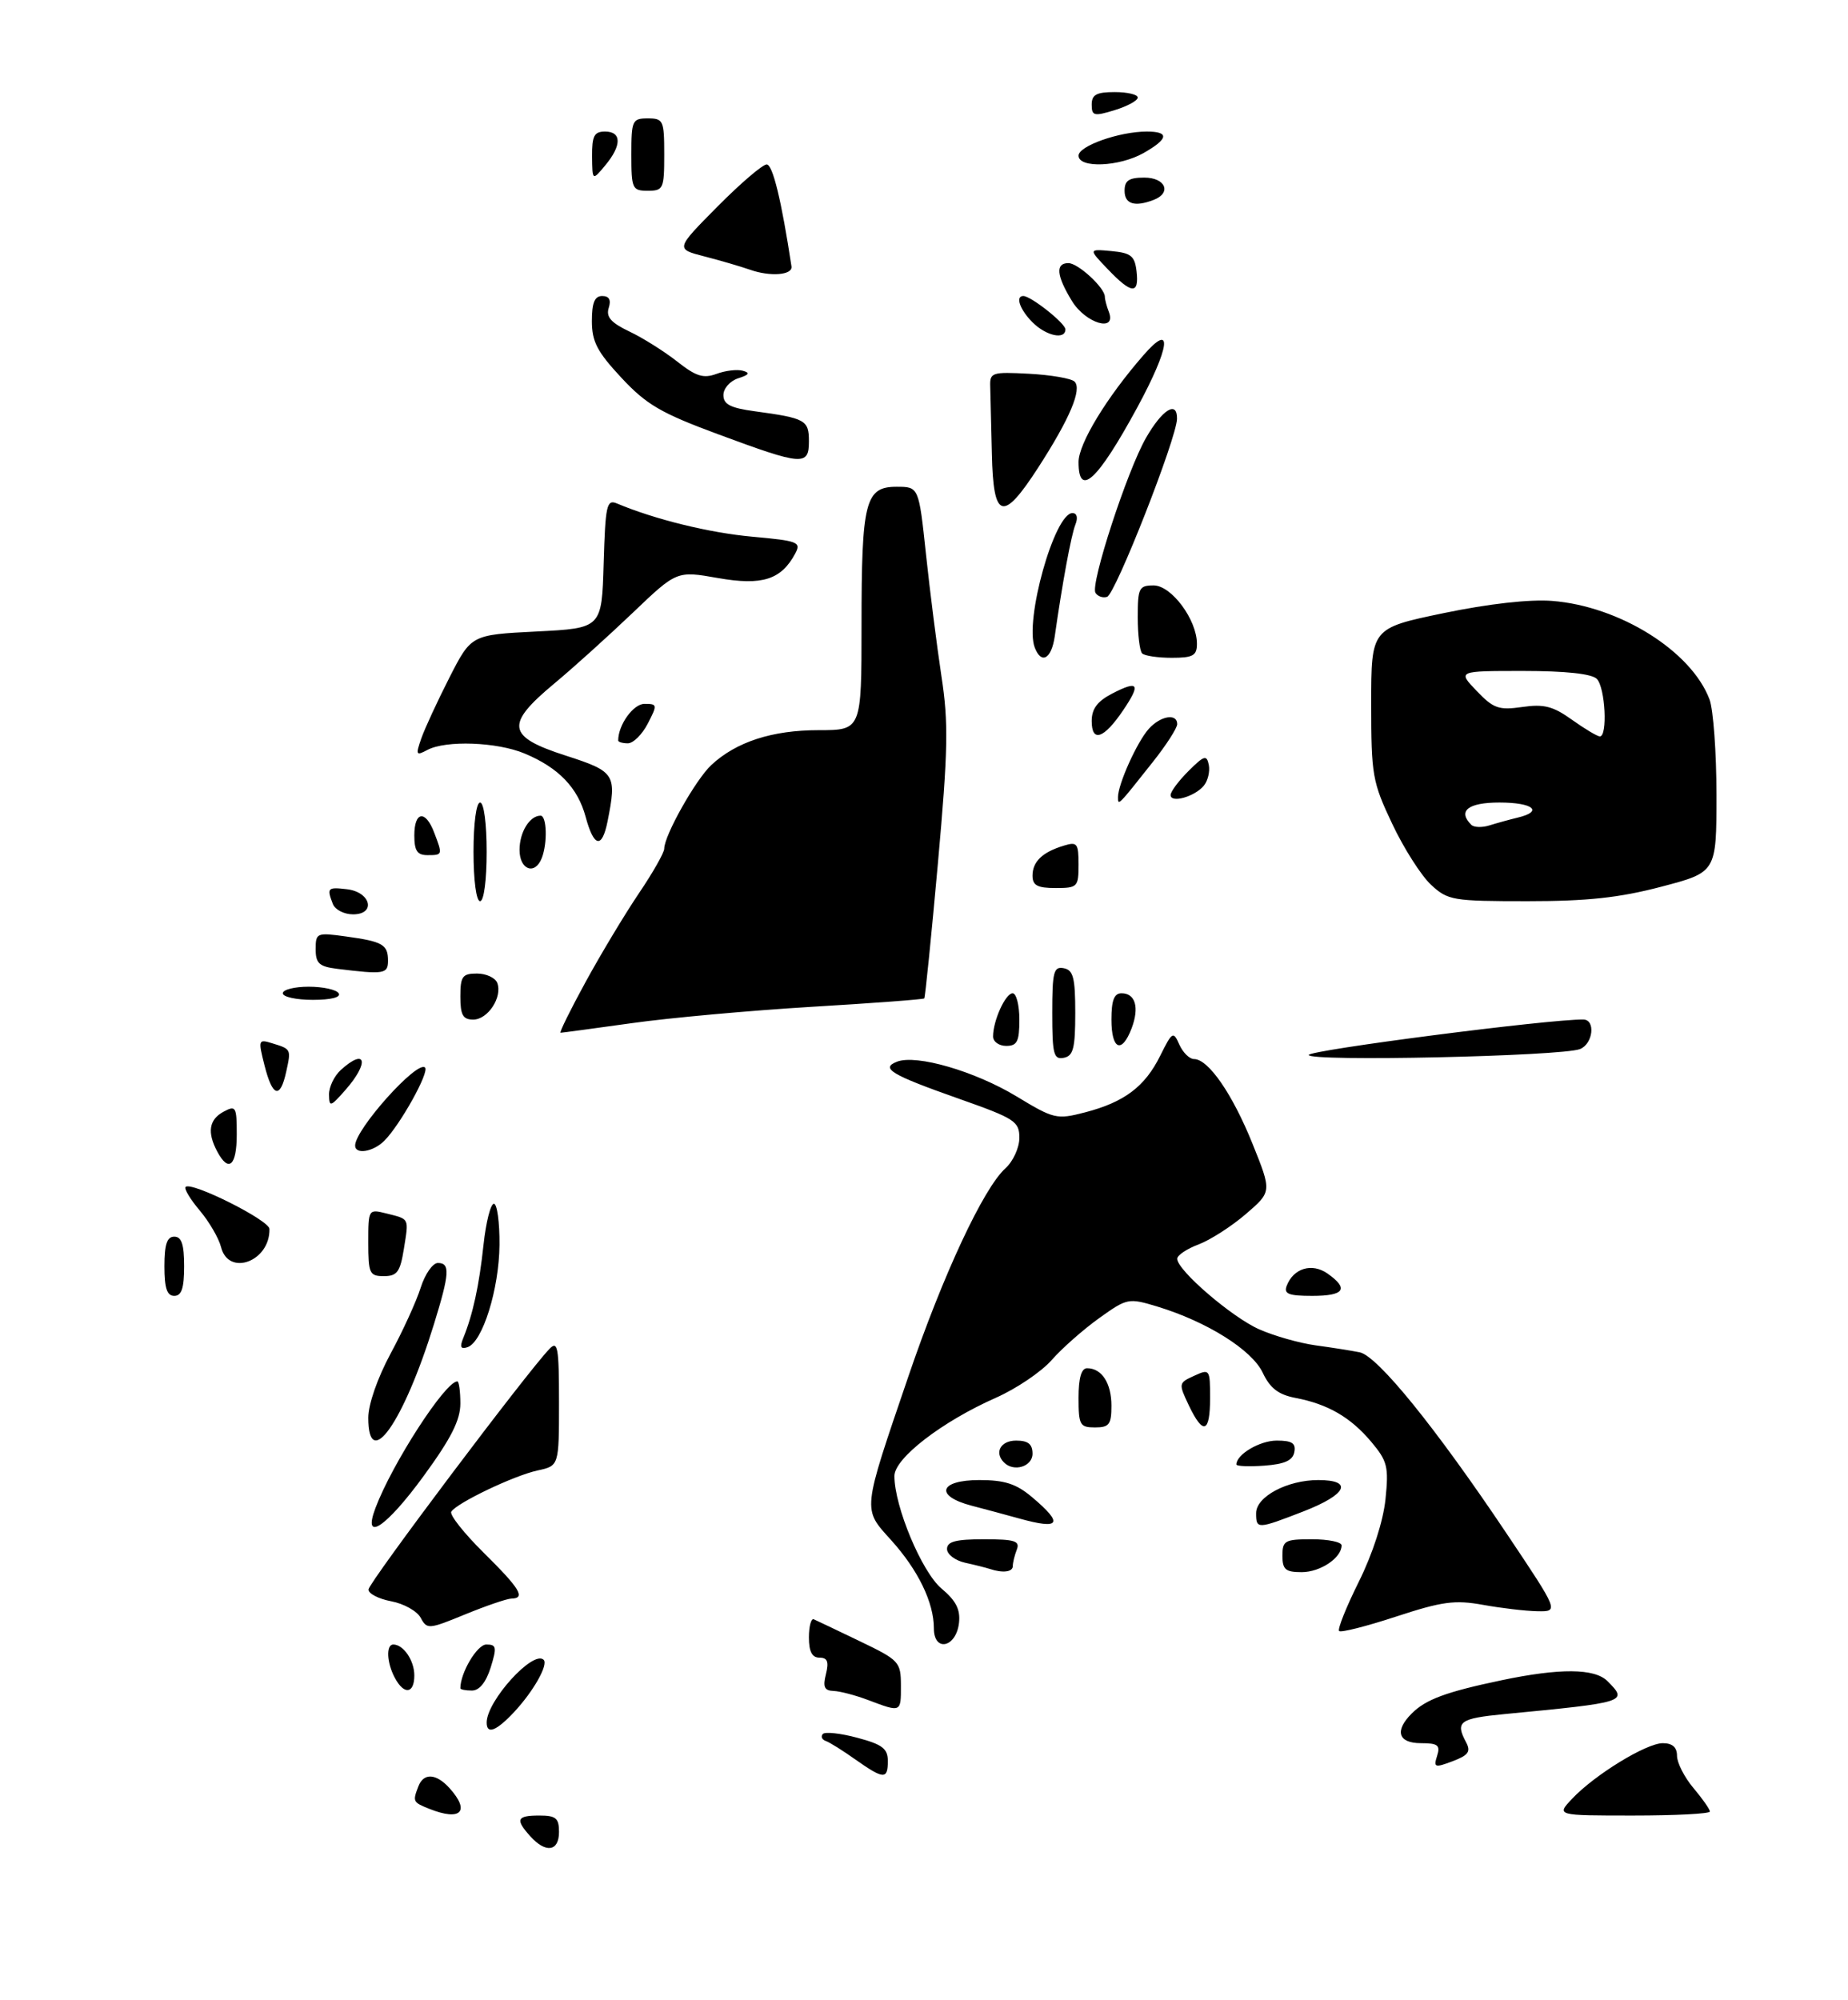 <?xml version="1.0" encoding="UTF-8" standalone="no"?>
<!DOCTYPE svg PUBLIC "-//W3C//DTD SVG 1.1//EN" "http://www.w3.org/Graphics/SVG/1.1/DTD/svg11.dtd" >
<svg xmlns="http://www.w3.org/2000/svg" xmlns:xlink="http://www.w3.org/1999/xlink" version="1.1" viewBox="0 0 281 304">
 <g >
 <path fill="currentColor"
d=" M 252.61 134.80 C 261.00 132.60 261.00 132.60 261.00 120.86 C 261.00 114.41 260.52 107.86 259.94 106.32 C 257.17 98.97 246.26 92.15 236.00 91.35 C 232.56 91.09 226.38 91.78 219.50 93.21 C 208.50 95.50 208.50 95.50 208.50 107.00 C 208.50 117.86 208.68 118.87 211.70 125.25 C 213.45 128.96 216.11 133.12 217.59 134.50 C 220.16 136.88 220.88 137.00 232.26 137.00 C 241.37 137.00 246.21 136.48 252.61 134.80 Z  M 80.65 279.17 C 78.32 276.59 78.57 276.00 82.00 276.00 C 84.53 276.00 85.00 276.39 85.00 278.50 C 85.00 281.46 83.00 281.77 80.65 279.17 Z  M 65.25 274.97 C 62.78 273.98 62.73 273.87 63.61 271.58 C 64.41 269.48 66.31 269.58 68.35 271.83 C 71.56 275.39 70.07 276.90 65.25 274.97 Z  M 239.02 273.48 C 242.44 269.83 250.32 265.00 252.84 265.00 C 254.30 265.00 255.00 265.62 255.00 266.92 C 255.00 267.98 256.12 270.18 257.50 271.82 C 258.88 273.45 260.00 275.06 260.00 275.39 C 260.00 275.73 254.75 276.00 248.33 276.00 C 236.65 276.00 236.65 276.00 239.02 273.48 Z  M 130.05 267.47 C 128.16 266.13 126.14 264.86 125.55 264.66 C 124.97 264.45 124.78 263.97 125.12 263.60 C 125.45 263.24 127.82 263.49 130.37 264.18 C 134.17 265.19 135.00 265.83 135.00 267.71 C 135.00 270.55 134.38 270.52 130.05 267.47 Z  M 218.52 266.93 C 219.04 265.31 218.64 265.00 216.07 265.00 C 212.60 265.00 212.01 263.13 214.66 260.49 C 216.79 258.35 219.87 257.21 228.29 255.44 C 237.19 253.57 242.47 253.61 244.43 255.57 C 247.58 258.73 247.38 258.79 228.75 260.58 C 221.92 261.24 221.25 261.73 222.93 264.87 C 223.68 266.28 223.29 266.83 220.89 267.74 C 218.16 268.77 217.96 268.70 218.52 266.93 Z  M 74.00 261.87 C 74.00 258.57 81.10 250.76 82.67 252.33 C 83.40 253.07 81.11 257.12 78.19 260.25 C 75.47 263.16 74.00 263.73 74.00 261.87 Z  M 132.00 258.44 C 130.07 257.71 127.70 257.09 126.73 257.06 C 125.35 257.01 125.10 256.45 125.59 254.50 C 126.06 252.61 125.82 252.00 124.61 252.00 C 123.48 252.00 123.00 251.08 123.00 248.92 C 123.00 247.22 123.34 245.98 123.75 246.17 C 124.16 246.35 127.31 247.85 130.74 249.50 C 136.75 252.39 136.98 252.64 136.99 256.25 C 137.00 260.36 137.04 260.34 132.00 258.44 Z  M 60.04 255.07 C 58.80 252.77 58.68 250.00 59.80 250.00 C 61.35 250.00 63.00 252.43 63.00 254.70 C 63.00 257.50 61.44 257.70 60.04 255.07 Z  M 70.00 256.65 C 70.00 254.30 72.55 250.00 73.95 250.00 C 75.49 250.00 75.57 250.41 74.61 253.50 C 73.90 255.75 72.89 257.00 71.76 257.00 C 70.79 257.00 70.00 256.84 70.00 256.65 Z  M 142.00 247.54 C 142.00 243.61 139.61 238.69 135.51 234.14 C 131.13 229.29 131.05 229.99 138.12 209.26 C 143.38 193.82 149.54 180.62 152.89 177.60 C 154.05 176.55 155.00 174.47 155.00 172.98 C 155.00 170.47 154.34 170.04 145.75 167.01 C 135.46 163.38 133.82 162.39 136.42 161.39 C 139.36 160.27 148.21 162.84 154.53 166.65 C 160.27 170.13 160.67 170.22 165.00 169.10 C 170.96 167.55 174.09 165.20 176.42 160.49 C 178.26 156.80 178.40 156.72 179.33 158.81 C 179.87 160.01 180.87 161.00 181.56 161.00 C 183.74 161.00 187.40 166.30 190.45 173.87 C 193.39 181.17 193.39 181.17 189.44 184.56 C 187.27 186.43 184.04 188.50 182.25 189.18 C 180.46 189.85 179.00 190.83 179.00 191.36 C 179.00 193.10 187.31 200.25 191.48 202.09 C 193.74 203.09 197.59 204.18 200.04 204.52 C 202.49 204.85 205.51 205.33 206.75 205.58 C 209.47 206.13 218.32 217.05 229.17 233.25 C 237.04 245.00 237.04 245.00 233.77 244.94 C 231.97 244.91 228.25 244.47 225.50 243.97 C 221.22 243.20 219.31 243.45 212.30 245.75 C 207.79 247.23 203.89 248.22 203.62 247.95 C 203.35 247.69 204.70 244.31 206.62 240.45 C 208.73 236.20 210.32 231.26 210.67 227.93 C 211.18 222.97 210.97 222.12 208.50 219.18 C 205.36 215.45 201.91 213.45 196.97 212.51 C 194.38 212.01 193.12 211.04 192.00 208.67 C 190.36 205.21 183.54 200.93 176.00 198.63 C 171.59 197.30 171.41 197.33 167.14 200.38 C 164.74 202.10 161.49 204.96 159.92 206.75 C 158.35 208.54 154.53 211.12 151.43 212.49 C 143.22 216.12 136.00 221.69 136.00 224.39 C 136.00 229.02 140.16 238.96 143.15 241.48 C 145.38 243.35 146.05 244.68 145.82 246.73 C 145.38 250.49 142.00 251.20 142.00 247.54 Z  M 63.97 245.94 C 63.42 244.92 61.41 243.79 59.49 243.43 C 57.57 243.07 56.01 242.26 56.03 241.64 C 56.06 240.59 80.28 208.40 83.57 205.04 C 84.81 203.76 85.00 204.83 85.00 213.21 C 85.00 222.84 85.00 222.84 81.75 223.54 C 78.15 224.32 69.44 228.48 68.62 229.81 C 68.33 230.28 70.55 233.08 73.55 236.05 C 79.10 241.53 79.97 242.98 77.75 243.02 C 77.06 243.04 73.90 244.12 70.73 245.42 C 65.18 247.70 64.92 247.72 63.97 245.94 Z  M 150.50 238.51 C 149.95 238.33 148.26 237.90 146.75 237.57 C 145.24 237.23 144.00 236.30 144.00 235.48 C 144.00 234.35 145.32 234.00 149.61 234.00 C 154.31 234.00 155.12 234.26 154.61 235.58 C 154.27 236.45 154.00 237.58 154.00 238.08 C 154.00 238.98 152.48 239.17 150.50 238.51 Z  M 195.00 236.50 C 195.00 234.20 195.37 234.00 199.50 234.00 C 201.97 234.00 204.00 234.42 204.00 234.93 C 204.00 236.83 200.76 239.00 197.93 239.00 C 195.47 239.00 195.00 238.60 195.00 236.50 Z  M 57.09 229.25 C 59.64 222.48 67.71 210.00 69.54 210.00 C 69.79 210.00 70.00 211.52 70.00 213.37 C 70.00 215.89 68.58 218.69 64.43 224.37 C 58.72 232.20 55.06 234.63 57.09 229.25 Z  M 155.00 230.85 C 153.07 230.31 149.81 229.44 147.75 228.90 C 142.07 227.42 142.79 225.00 148.92 225.00 C 152.76 225.00 154.53 225.57 156.92 227.59 C 161.77 231.67 161.23 232.58 155.00 230.85 Z  M 191.00 230.03 C 191.00 227.52 195.74 225.00 200.45 225.00 C 205.84 225.00 204.80 227.20 198.21 229.76 C 191.17 232.49 191.00 232.49 191.00 230.03 Z  M 152.67 222.33 C 151.15 220.82 152.15 219.00 154.50 219.00 C 156.33 219.00 157.00 219.53 157.00 221.00 C 157.00 222.95 154.16 223.83 152.67 222.33 Z  M 188.00 222.63 C 188.00 221.10 191.56 219.00 194.14 219.00 C 196.46 219.00 197.07 219.40 196.81 220.75 C 196.57 222.03 195.34 222.58 192.24 222.81 C 189.91 222.98 188.00 222.90 188.00 222.63 Z  M 56.00 215.53 C 56.00 213.50 57.40 209.48 59.39 205.78 C 61.26 202.33 63.32 197.81 63.97 195.75 C 64.62 193.69 65.80 192.00 66.58 192.00 C 68.47 192.00 68.37 193.58 65.99 201.29 C 61.38 216.22 56.00 223.89 56.00 215.53 Z  M 164.00 212.50 C 164.00 209.47 164.43 208.00 165.30 208.00 C 167.53 208.00 169.00 210.27 169.00 213.70 C 169.00 216.55 168.66 217.00 166.50 217.00 C 164.20 217.00 164.00 216.63 164.00 212.50 Z  M 180.76 213.63 C 179.19 210.32 179.20 210.23 181.58 209.15 C 183.94 208.07 184.00 208.14 184.00 212.52 C 184.00 217.86 182.95 218.22 180.76 213.63 Z  M 70.45 203.39 C 71.91 199.79 72.85 195.47 73.52 189.25 C 73.89 185.81 74.60 183.00 75.10 183.00 C 75.59 183.00 75.98 185.81 75.95 189.25 C 75.89 195.99 73.37 204.04 71.09 204.80 C 70.05 205.15 69.88 204.78 70.45 203.39 Z  M 25.00 192.50 C 25.00 189.17 25.39 188.00 26.50 188.00 C 27.61 188.00 28.00 189.17 28.00 192.50 C 28.00 195.83 27.61 197.00 26.50 197.00 C 25.39 197.00 25.00 195.83 25.00 192.50 Z  M 195.65 195.47 C 196.68 192.79 199.48 191.95 201.85 193.60 C 205.16 195.93 204.43 197.00 199.53 197.00 C 195.93 197.00 195.18 196.70 195.65 195.47 Z  M 56.00 188.89 C 56.00 183.82 56.02 183.79 58.75 184.47 C 62.31 185.37 62.17 185.09 61.41 189.87 C 60.85 193.36 60.38 194.00 58.37 194.00 C 56.19 194.00 56.00 193.60 56.00 188.89 Z  M 33.61 189.58 C 33.27 188.24 31.82 185.75 30.38 184.03 C 28.93 182.32 27.96 180.70 28.22 180.44 C 29.10 179.57 40.93 185.49 40.97 186.82 C 41.09 191.75 34.75 194.13 33.61 189.58 Z  M 33.04 175.07 C 31.47 172.14 31.78 170.19 34.00 169.00 C 35.86 168.00 36.00 168.24 36.00 172.46 C 36.00 177.24 34.77 178.31 33.04 175.07 Z  M 54.00 174.15 C 54.00 171.67 63.46 161.12 64.63 162.29 C 65.32 162.98 60.85 171.01 58.43 173.43 C 56.75 175.11 54.00 175.56 54.00 174.15 Z  M 50.03 166.40 C 50.01 165.25 50.82 163.57 51.83 162.65 C 55.66 159.19 56.20 161.52 52.53 165.69 C 50.24 168.29 50.06 168.35 50.03 166.40 Z  M 40.22 161.96 C 39.24 158.09 39.28 157.95 41.35 158.59 C 44.29 159.49 44.28 159.46 43.52 162.93 C 42.60 167.12 41.44 166.78 40.22 161.96 Z  M 160.00 154.00 C 160.00 147.73 160.22 146.89 161.75 147.19 C 163.20 147.47 163.50 148.63 163.50 154.00 C 163.50 159.37 163.20 160.53 161.75 160.81 C 160.22 161.11 160.00 160.27 160.00 154.00 Z  M 199.00 160.38 C 199.00 159.65 235.58 154.92 240.75 154.99 C 242.65 155.01 242.24 158.69 240.25 159.48 C 237.45 160.58 199.00 161.42 199.00 160.38 Z  M 151.00 157.57 C 151.00 155.16 152.89 151.00 153.98 151.00 C 154.54 151.00 155.00 152.80 155.00 155.00 C 155.00 158.33 154.67 159.00 153.00 159.00 C 151.90 159.00 151.00 158.35 151.00 157.57 Z  M 169.00 155.00 C 169.00 152.07 169.41 151.00 170.53 151.00 C 172.65 151.00 173.27 153.15 172.07 156.33 C 170.57 160.26 169.00 159.58 169.00 155.00 Z  M 89.06 149.25 C 91.39 144.99 95.03 138.94 97.15 135.80 C 99.27 132.67 101.00 129.62 101.00 129.02 C 101.00 127.01 105.78 118.52 108.16 116.30 C 111.94 112.78 117.42 111.00 124.47 111.00 C 131.00 111.00 131.00 111.00 131.00 95.07 C 131.00 76.22 131.56 74.00 136.33 74.00 C 139.71 74.00 139.71 74.00 140.80 84.25 C 141.40 89.89 142.46 98.23 143.15 102.79 C 144.24 109.88 144.16 113.99 142.61 131.29 C 141.61 142.40 140.68 151.62 140.54 151.78 C 140.40 151.93 132.68 152.51 123.39 153.06 C 114.10 153.62 101.81 154.73 96.08 155.54 C 90.34 156.34 85.46 157.00 85.24 157.00 C 85.01 157.00 86.73 153.51 89.06 149.25 Z  M 70.00 151.50 C 70.00 148.42 70.31 148.00 72.53 148.00 C 73.92 148.00 75.31 148.64 75.61 149.42 C 76.43 151.57 74.19 155.00 71.96 155.00 C 70.39 155.00 70.00 154.31 70.00 151.50 Z  M 43.00 151.00 C 43.00 150.45 44.77 150.00 46.94 150.00 C 49.11 150.00 51.16 150.45 51.50 151.00 C 51.88 151.61 50.34 152.00 47.56 152.00 C 45.05 152.00 43.00 151.55 43.00 151.00 Z  M 51.25 147.28 C 48.53 146.94 48.00 146.45 48.00 144.30 C 48.00 141.82 48.16 141.75 52.58 142.36 C 58.20 143.13 59.00 143.59 59.00 146.06 C 59.00 148.07 58.39 148.16 51.25 147.28 Z  M 50.61 137.42 C 49.67 134.98 49.81 134.84 52.74 135.18 C 56.39 135.60 57.22 139.00 53.68 139.00 C 52.32 139.00 50.94 138.29 50.61 137.42 Z  M 72.00 129.50 C 72.00 125.17 72.42 122.00 73.00 122.00 C 73.58 122.00 74.00 125.17 74.00 129.50 C 74.00 133.83 73.58 137.00 73.00 137.00 C 72.42 137.00 72.00 133.83 72.00 129.50 Z  M 157.00 133.12 C 157.00 130.99 158.49 129.55 161.75 128.56 C 163.79 127.93 164.00 128.20 164.00 131.43 C 164.00 134.84 163.85 135.00 160.50 135.00 C 157.74 135.00 157.00 134.60 157.00 133.12 Z  M 79.00 129.20 C 79.00 126.50 80.54 124.00 82.20 124.00 C 83.14 124.00 83.27 128.14 82.39 130.42 C 81.36 133.10 79.00 132.26 79.00 129.20 Z  M 63.00 127.00 C 63.00 123.33 64.70 123.08 66.02 126.57 C 67.32 129.97 67.31 130.00 65.00 130.00 C 63.44 130.00 63.00 129.33 63.00 127.00 Z  M 89.05 124.18 C 87.85 119.73 84.94 116.71 79.77 114.55 C 75.56 112.79 67.79 112.51 64.98 114.01 C 63.26 114.93 63.18 114.78 64.06 112.26 C 64.59 110.74 66.52 106.58 68.34 103.00 C 71.66 96.50 71.66 96.50 81.58 96.00 C 91.50 95.50 91.50 95.50 91.79 85.66 C 92.05 76.81 92.25 75.89 93.79 76.53 C 99.59 78.97 107.87 81.00 114.40 81.59 C 121.34 82.22 121.85 82.41 120.93 84.13 C 118.79 88.14 115.89 89.06 109.15 87.87 C 102.90 86.77 102.90 86.77 96.20 93.17 C 92.51 96.69 87.14 101.54 84.25 103.94 C 76.78 110.16 77.08 111.99 86.00 114.86 C 93.56 117.30 93.81 117.69 92.38 124.88 C 91.54 129.07 90.30 128.81 89.05 124.18 Z  M 170.00 121.17 C 170.00 119.21 172.92 112.74 174.69 110.79 C 176.48 108.81 179.00 108.40 179.00 110.08 C 179.00 110.68 177.34 113.26 175.30 115.83 C 169.94 122.60 170.00 122.53 170.00 121.17 Z  M 178.00 120.86 C 178.00 120.34 179.23 118.69 180.73 117.20 C 183.12 114.82 183.49 114.72 183.81 116.30 C 184.00 117.29 183.66 118.70 183.05 119.44 C 181.66 121.12 178.00 122.15 178.00 120.86 Z  M 94.00 112.57 C 94.00 110.20 96.30 107.00 98.00 107.00 C 99.96 107.00 99.98 107.14 98.50 110.00 C 97.65 111.65 96.29 113.00 95.47 113.00 C 94.66 113.00 94.00 112.80 94.00 112.57 Z  M 166.00 109.61 C 166.00 107.76 166.86 106.61 169.09 105.45 C 173.13 103.36 173.51 103.95 170.76 108.01 C 167.84 112.32 166.00 112.93 166.00 109.61 Z  M 157.34 98.44 C 155.76 94.33 160.34 78.00 163.07 78.00 C 163.76 78.00 163.94 78.70 163.52 79.75 C 162.88 81.35 161.54 88.60 160.38 96.75 C 159.88 100.19 158.34 101.05 157.34 98.44 Z  M 173.67 99.33 C 173.30 98.97 173.00 96.49 173.00 93.83 C 173.00 89.39 173.19 89.00 175.42 89.00 C 178.13 89.00 182.00 94.22 182.00 97.87 C 182.00 99.67 181.41 100.00 178.17 100.00 C 176.06 100.00 174.03 99.70 173.67 99.33 Z  M 166.57 90.12 C 165.77 88.81 171.39 71.56 174.25 66.58 C 176.74 62.23 179.02 60.83 178.97 63.67 C 178.92 66.62 169.61 90.33 168.34 90.73 C 167.70 90.94 166.91 90.66 166.57 90.12 Z  M 150.82 69.00 C 150.72 64.60 150.61 59.99 150.57 58.75 C 150.50 56.62 150.83 56.52 156.50 56.82 C 159.80 57.00 162.90 57.53 163.39 58.01 C 164.57 59.16 162.65 63.68 157.86 71.09 C 152.47 79.43 151.04 79.01 150.82 69.00 Z  M 164.00 70.24 C 164.00 67.45 168.26 60.43 173.87 54.00 C 178.42 48.77 177.94 52.71 172.90 62.00 C 166.89 73.06 164.00 75.73 164.00 70.24 Z  M 109.23 66.03 C 100.47 62.79 98.29 61.51 94.48 57.42 C 90.80 53.47 90.00 51.93 90.00 48.81 C 90.00 46.02 90.42 45.00 91.57 45.00 C 92.63 45.00 92.95 45.59 92.56 46.81 C 92.13 48.18 92.90 49.06 95.71 50.40 C 97.76 51.37 101.02 53.43 102.97 54.96 C 105.83 57.22 106.96 57.57 108.94 56.84 C 110.28 56.34 112.08 56.12 112.94 56.36 C 114.11 56.68 113.93 56.97 112.25 57.51 C 111.00 57.91 110.00 59.05 110.00 60.06 C 110.00 61.47 111.06 62.02 114.75 62.52 C 122.47 63.57 123.00 63.86 123.00 67.07 C 123.00 70.86 122.08 70.79 109.23 66.03 Z  M 157.00 49.00 C 155.08 47.08 154.35 45.00 155.60 45.00 C 156.76 45.00 162.00 49.15 162.00 50.07 C 162.00 51.70 159.07 51.07 157.00 49.00 Z  M 162.99 45.75 C 160.63 41.89 160.46 40.00 162.46 40.00 C 163.93 40.00 168.00 43.75 168.00 45.11 C 168.00 45.51 168.27 46.55 168.61 47.42 C 169.82 50.58 165.07 49.17 162.99 45.75 Z  M 168.44 40.92 C 165.50 37.85 165.50 37.85 169.00 38.17 C 171.98 38.45 172.55 38.91 172.82 41.25 C 173.23 44.81 172.07 44.72 168.44 40.92 Z  M 114.00 40.99 C 112.62 40.51 109.52 39.60 107.11 38.98 C 102.71 37.85 102.71 37.85 109.08 31.42 C 112.58 27.89 115.95 25.00 116.58 25.00 C 117.50 25.00 118.83 30.49 120.35 40.50 C 120.55 41.83 117.11 42.10 114.00 40.99 Z  M 171.00 29.00 C 171.00 27.44 171.67 27.00 174.00 27.00 C 177.23 27.00 178.20 29.32 175.42 30.39 C 172.53 31.50 171.00 31.02 171.00 29.00 Z  M 96.00 23.50 C 96.00 18.30 96.14 18.00 98.50 18.00 C 100.86 18.00 101.00 18.30 101.00 23.50 C 101.00 28.70 100.86 29.00 98.50 29.00 C 96.14 29.00 96.00 28.70 96.00 23.50 Z  M 90.03 23.75 C 90.01 20.66 90.35 20.00 92.00 20.00 C 94.54 20.00 94.56 22.11 92.03 25.14 C 90.07 27.50 90.07 27.50 90.03 23.75 Z  M 164.00 23.66 C 164.00 22.19 170.20 20.00 174.37 20.00 C 177.84 20.00 177.69 21.10 173.91 23.25 C 170.21 25.36 164.00 25.61 164.00 23.66 Z  M 166.00 15.91 C 166.00 14.39 166.72 14.00 169.50 14.00 C 171.43 14.00 173.00 14.37 173.00 14.83 C 173.00 15.29 171.43 16.15 169.50 16.74 C 166.35 17.71 166.00 17.62 166.00 15.91 Z  M 223.72 125.39 C 221.61 123.28 223.22 122.00 228.00 122.00 C 233.14 122.00 234.75 123.35 230.75 124.30 C 229.51 124.60 227.59 125.13 226.47 125.48 C 225.36 125.83 224.12 125.79 223.72 125.39 Z  M 239.00 109.40 C 236.15 107.36 234.75 107.00 231.46 107.48 C 227.90 107.99 227.09 107.71 224.53 105.03 C 221.63 102.00 221.63 102.00 231.61 102.00 C 238.05 102.00 242.03 102.43 242.80 103.20 C 244.10 104.50 244.48 112.03 243.25 111.95 C 242.84 111.92 240.93 110.78 239.00 109.40 Z "/>
</g>
</svg>